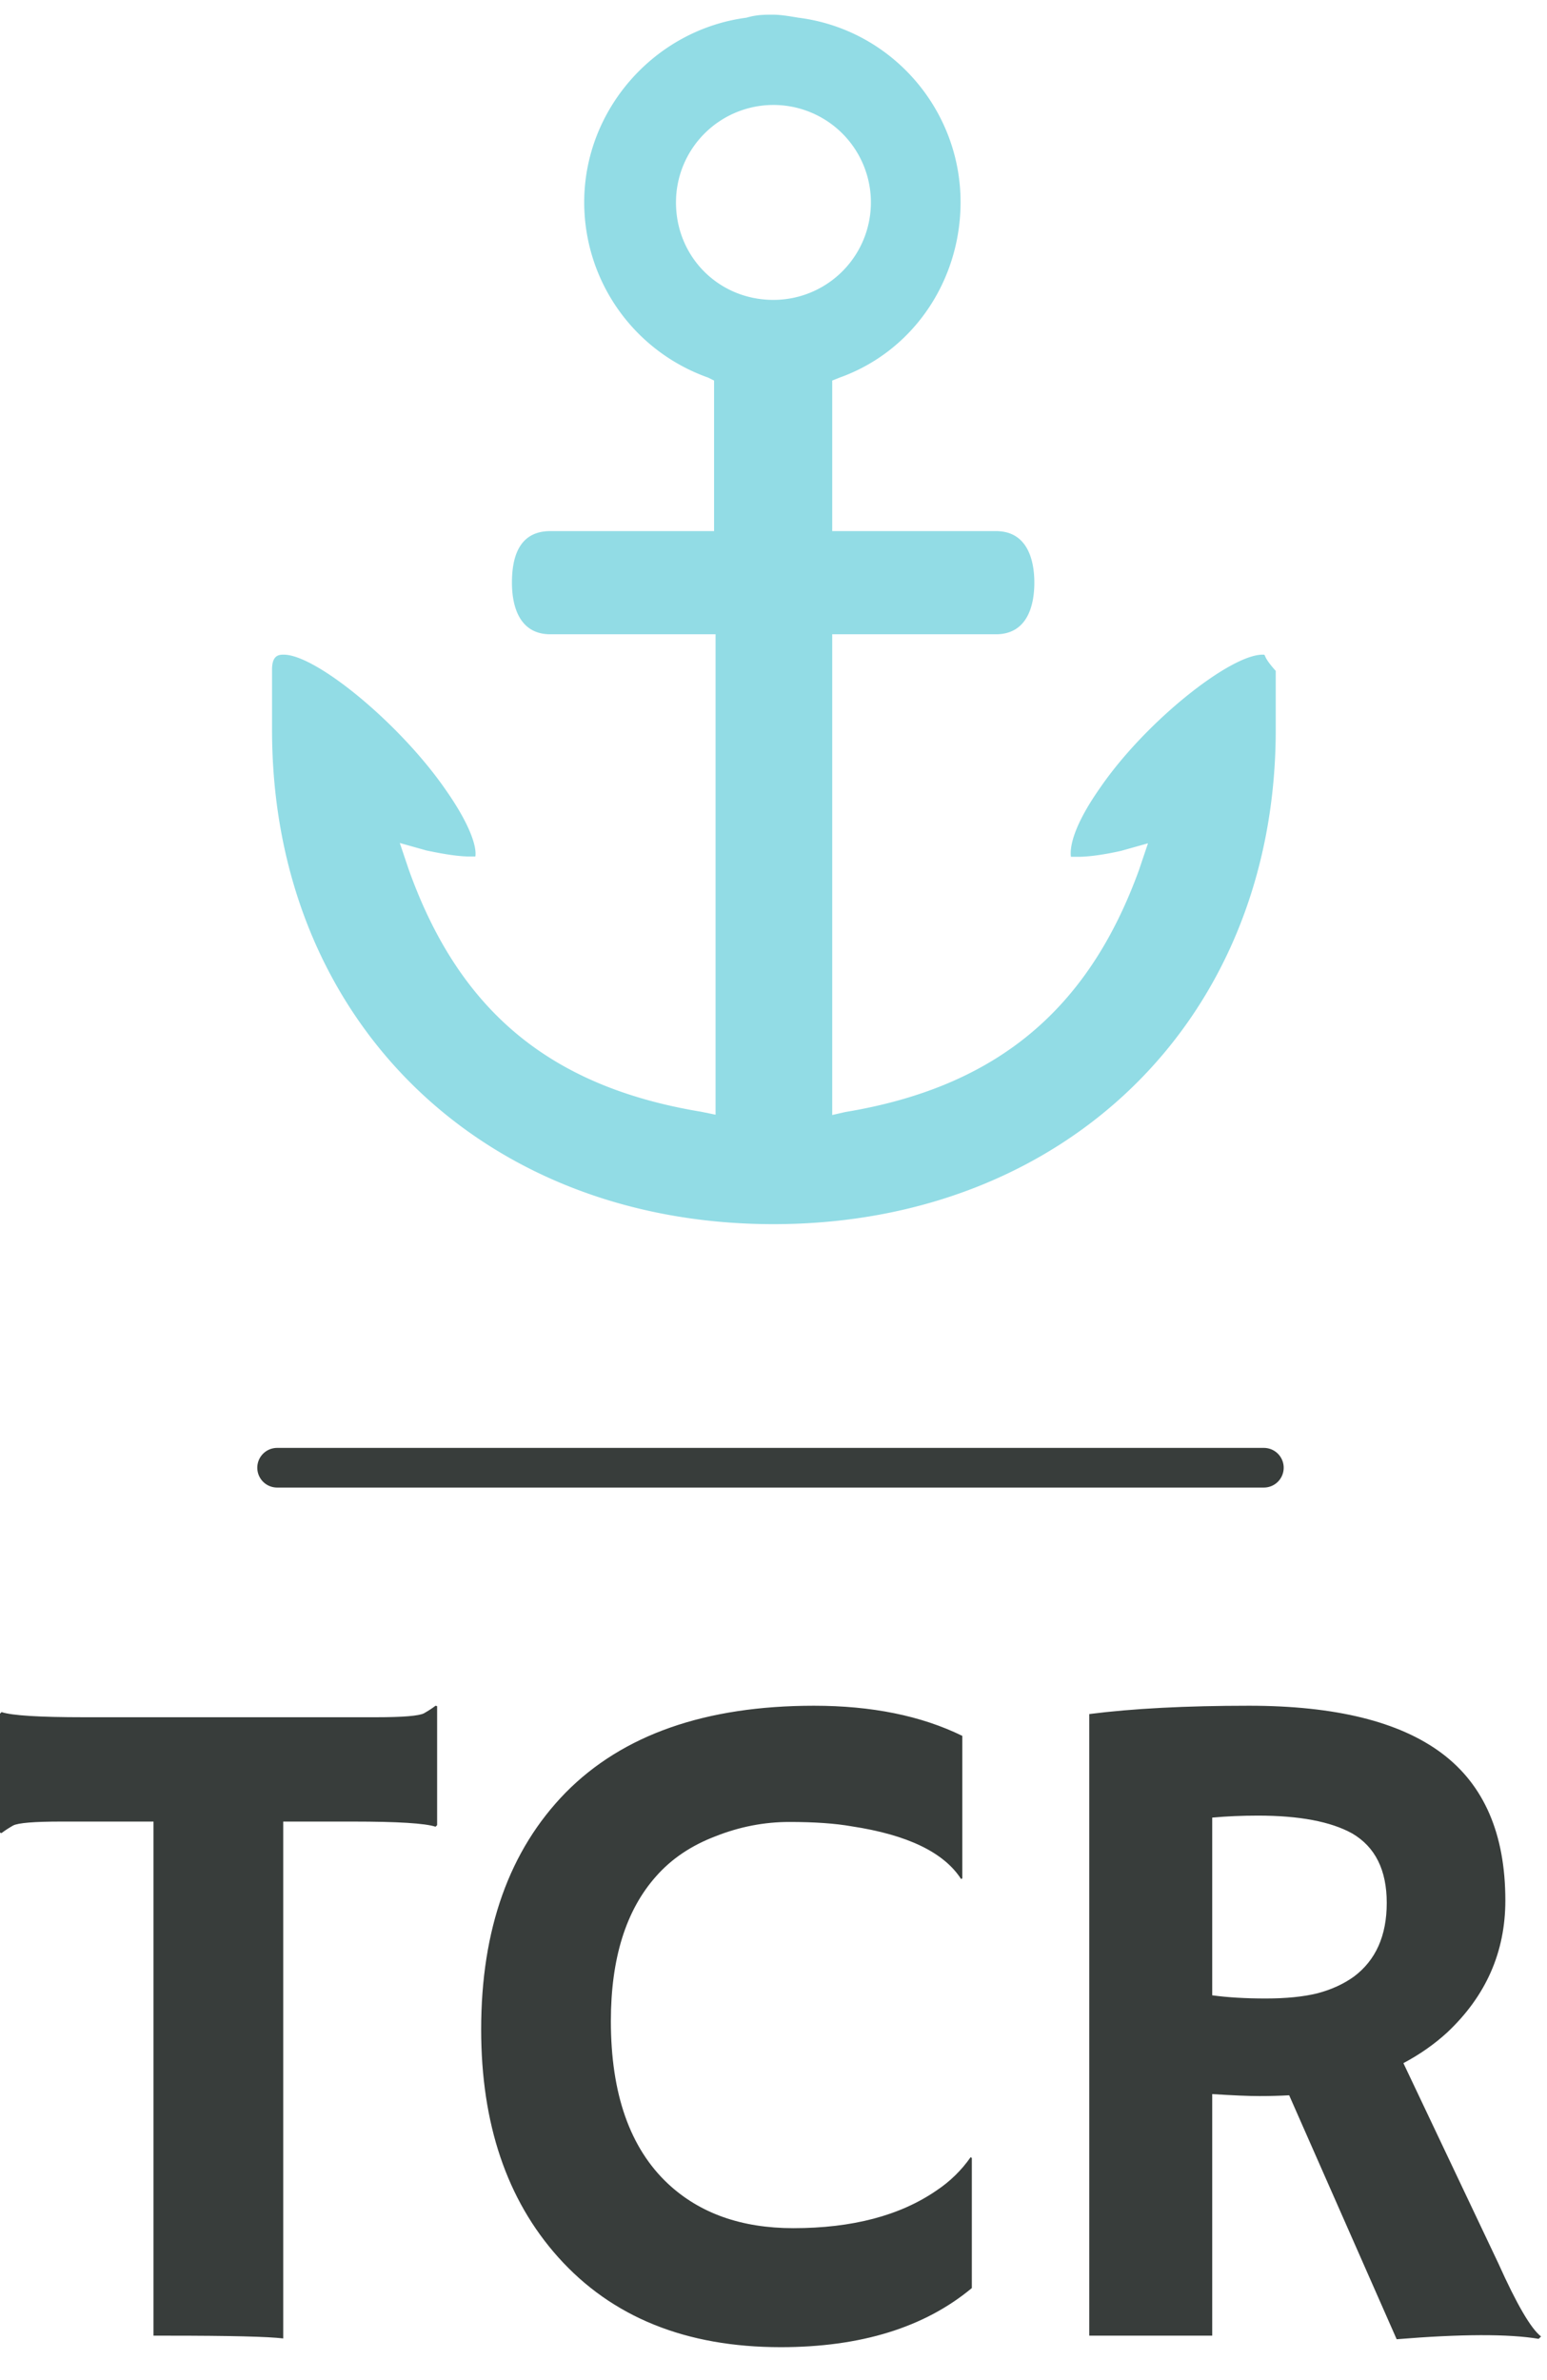 <?xml version="1.0" standalone="no"?>
<svg xmlns="http://www.w3.org/2000/svg" viewBox="0 0 39 60" width="39" height="60"><g fill="#92DCE5" color="#92DCE5" transform="translate(6.193 0) scale(0.756) "><svg width="35.0" height="41.0" x="0.0" y="0.0" viewBox="0 0 35 41"><path fill="currentColor" fill-rule="nonzero" d="M17.6 40.82C7.91 40.82.88 34.03.88 24.34v-2.02c0-.49.25-.49.39-.49 1.08 0 3.89 2.31 5.41 4.52.79 1.13 1.03 1.87.98 2.21h-.2c-.49 0-1.18-.15-1.43-.2l-.89-.25.3.89c1.67 4.67 4.67 7.23 9.74 8.07l.49.1V21.15h-5.51c-1.03 0-1.28-.93-1.28-1.72 0-.79.2-1.72 1.28-1.72h5.46v-5.02l-.2-.1a6.198 6.198 0 0 1-4.13-5.85c0-3.1 2.36-5.75 5.41-6.15.34-.1.59-.1.89-.1.25 0 .54.05.84.1 3.1.39 5.41 3.05 5.41 6.15 0 2.61-1.57 4.97-4.03 5.85l-.25.1v5.02h5.46c1.03 0 1.28.93 1.28 1.72 0 .79-.25 1.72-1.28 1.72h-5.46v16.03l.44-.1c5.07-.84 8.11-3.44 9.79-8.07l.3-.89-.89.25s-.84.2-1.43.2h-.25c-.05-.39.15-1.13.98-2.31 1.52-2.21 4.33-4.43 5.41-4.43.15 0-.05 0 .44.54v2.02c-.03 9.65-7.06 16.43-16.75 16.43zm0-37.32a3.25 3.25 0 0 0-3.25 3.25c0 1.82 1.43 3.25 3.25 3.25a3.25 3.25 0 1 0 0-6.5z"></path></svg></g><line x1="6.986" y1="37" x2="31.862" y2="37" stroke="#383D3B" stroke-linecap="round"></line><path fill="#383D3B" fill-rule="nonzero" d="M7.14 2.92L7.14 15.95Q6.57 15.88 4.24 15.88L4.24 15.88L3.87 15.88L3.87 2.92L1.55 2.92Q0.52 2.92 0.33 3.02Q0.14 3.13 0.04 3.21L0.04 3.21L0 3.20L0 0.20L0.04 0.16Q0.42 0.29 2.12 0.29L2.12 0.29L9.47 0.29Q10.50 0.29 10.69 0.19Q10.88 0.08 10.98 0L10.98 0L11.02 0.01L11.02 3.01L10.98 3.05Q10.59 2.92 8.89 2.92L8.89 2.92L7.14 2.92ZM20.52 0L20.52 0Q22.71 0 24.26 0.76L24.26 0.76L24.26 4.35L24.23 4.37Q23.58 3.36 21.47 3.04L21.47 3.04Q20.85 2.93 19.90 2.93Q18.95 2.93 18.04 3.29Q17.12 3.64 16.54 4.30L16.54 4.30Q15.40 5.58 15.40 7.95L15.40 7.95Q15.40 10.70 16.84 12.05L16.84 12.05Q18.04 13.17 20.00 13.17L20.00 13.17Q22.23 13.17 23.61 12.22L23.61 12.22Q24.12 11.88 24.47 11.38L24.47 11.38L24.50 11.40L24.50 14.68Q22.71 16.17 19.68 16.17L19.68 16.17Q16.10 16.17 14.07 13.90L14.07 13.90Q12.13 11.73 12.13 8.16L12.13 8.16Q12.13 4.37 14.26 2.19L14.26 2.19Q16.42 0 20.52 0ZM35.21 15.97L32.50 9.82Q32.14 9.84 31.75 9.84Q31.35 9.84 30.56 9.79L30.56 9.79L30.56 15.88L27.46 15.88L27.46 0.21Q29.10 0 31.49 0L31.49 0Q34.75 0 36.35 1.20Q37.95 2.40 37.95 4.91L37.95 4.91Q37.95 6.86 36.48 8.24L36.48 8.24Q36 8.68 35.38 9.01L35.38 9.01L37.77 14.05Q38.47 15.61 38.85 15.90L38.85 15.90L38.79 15.96Q37.65 15.77 35.21 15.97L35.21 15.97ZM31.71 2.77L31.71 2.77Q31.11 2.77 30.56 2.82L30.56 2.82L30.56 7.30Q31.14 7.38 31.91 7.38Q32.68 7.38 33.21 7.25Q33.74 7.11 34.13 6.83L34.13 6.83Q34.96 6.21 34.96 4.97Q34.96 3.73 34.09 3.22L34.09 3.22Q33.28 2.77 31.71 2.77Z" transform="translate(0, 43)"></path></svg>
